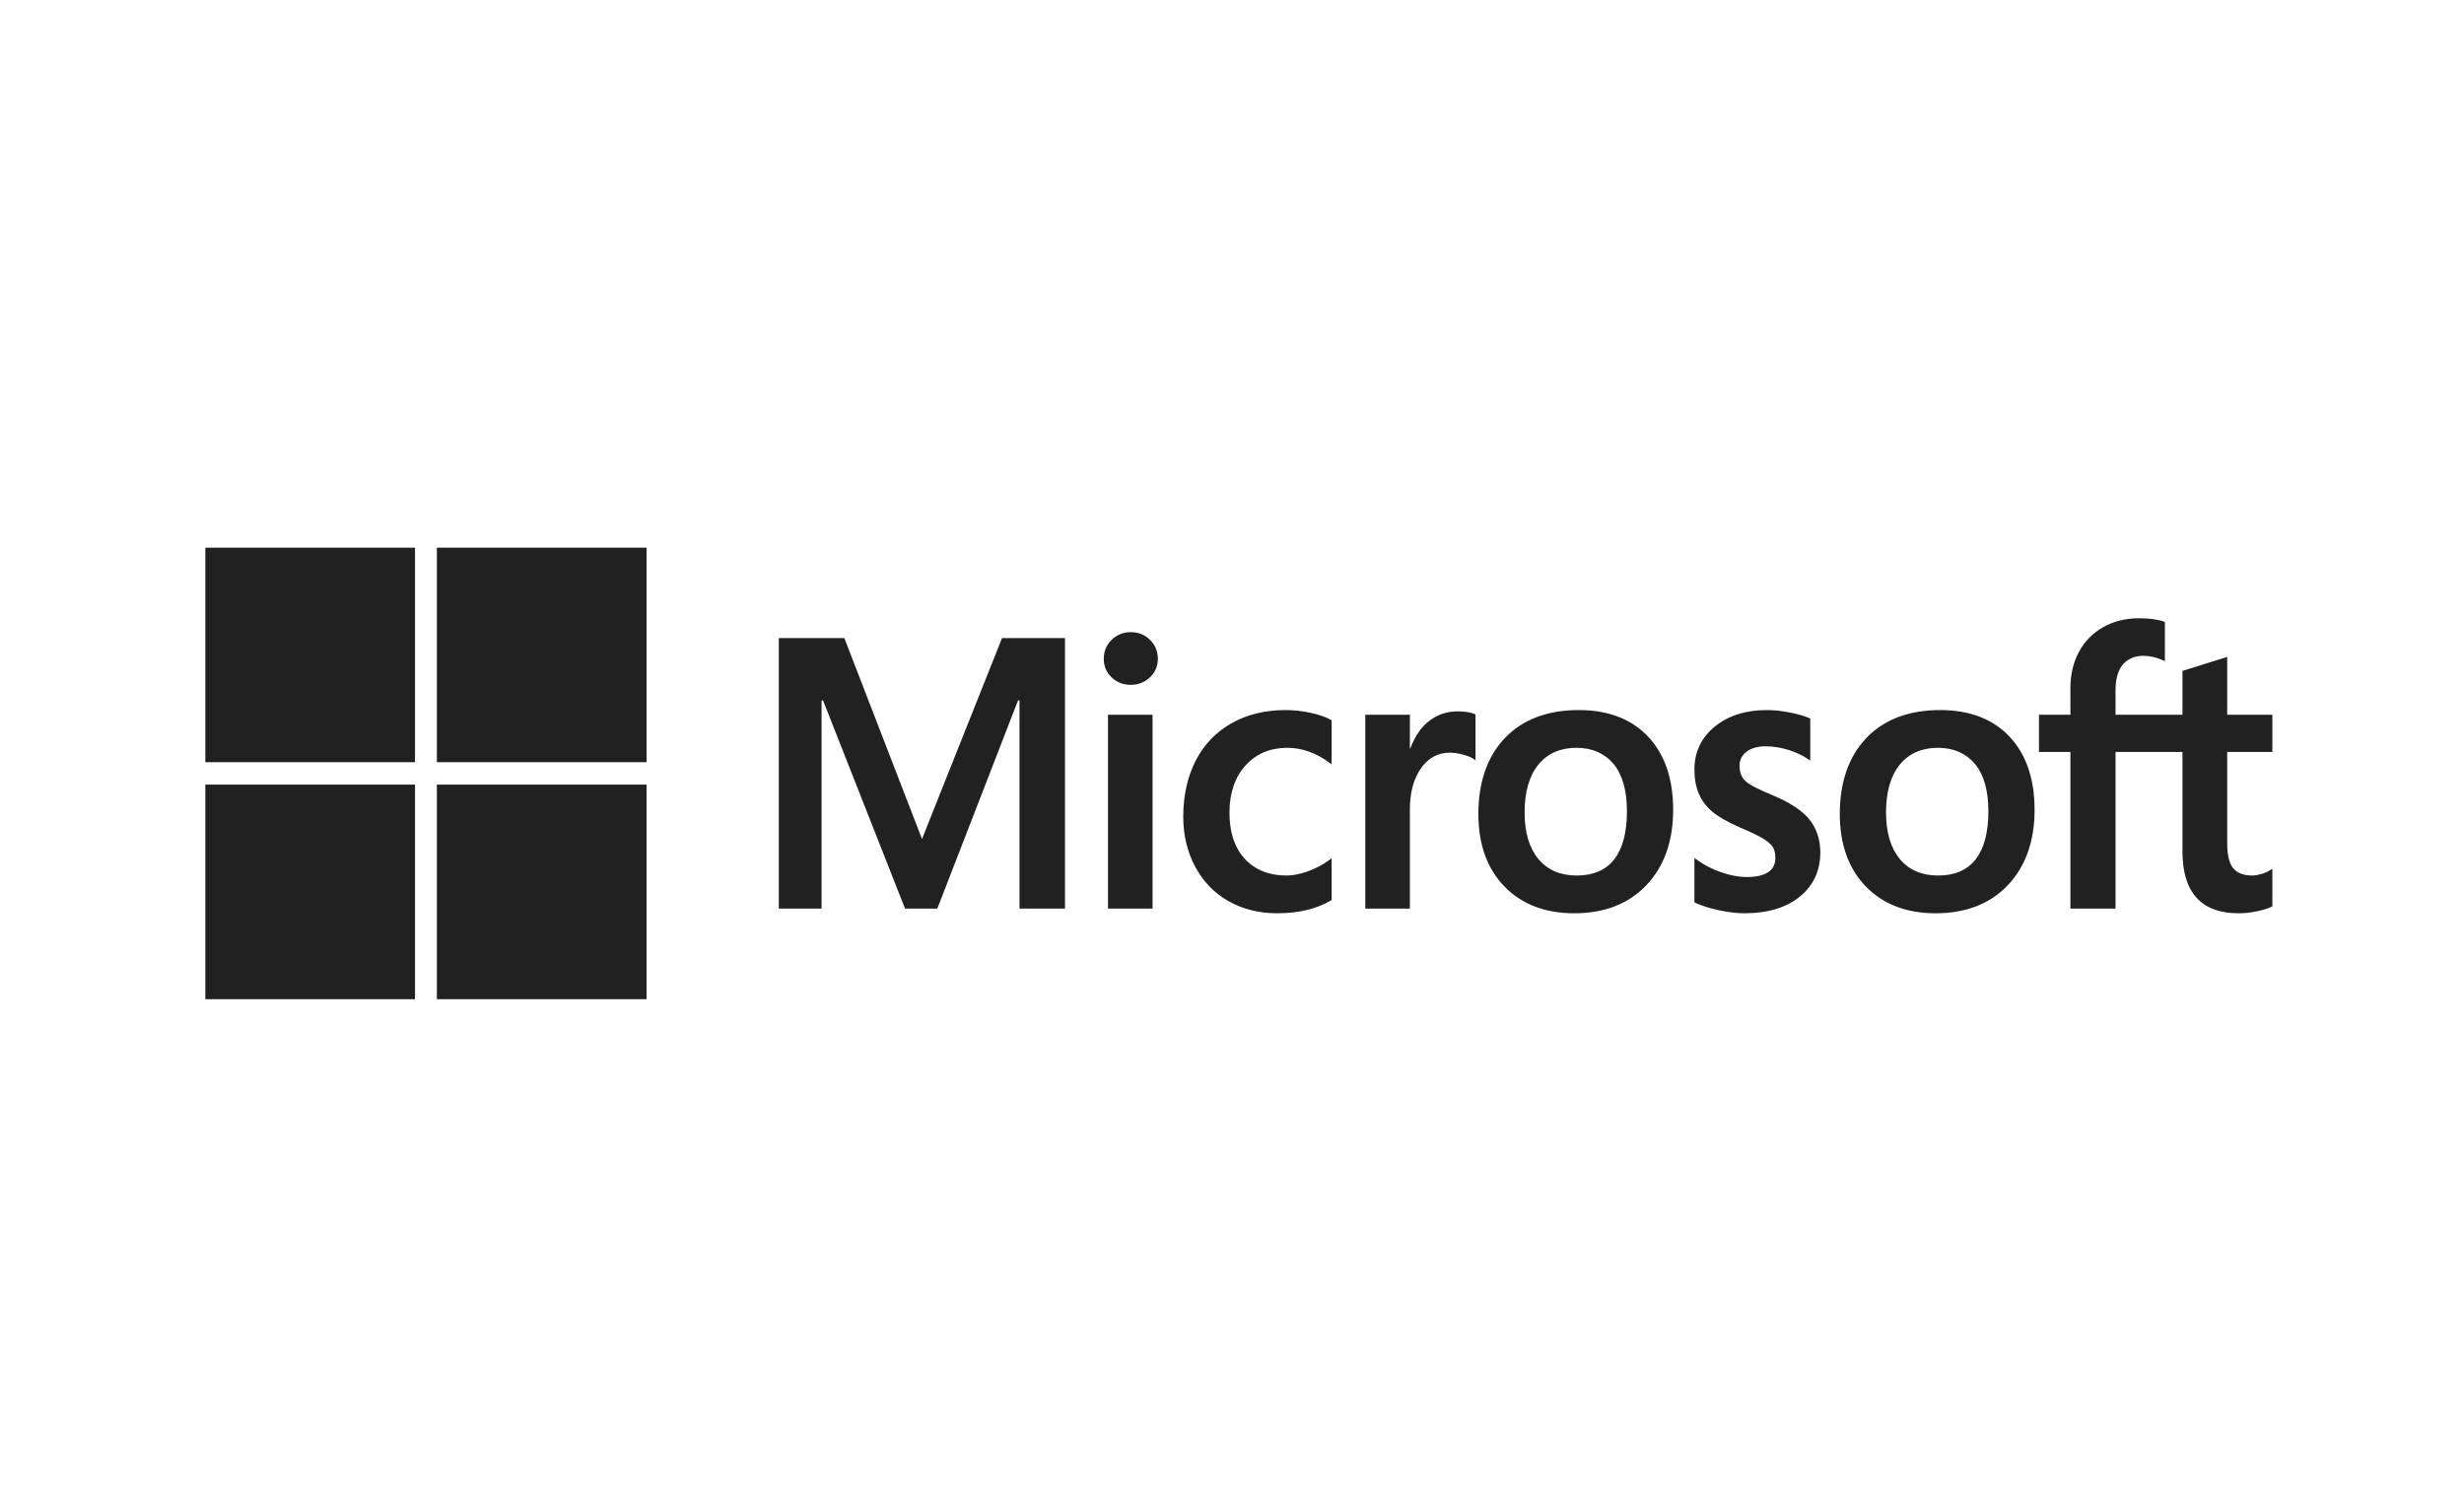 <svg width="180" height="110" viewBox="0 0 180 110" fill="none" xmlns="http://www.w3.org/2000/svg">
<g clip-path="url(#clip0_885_10289)">
<path d="M166 54.929V52.212H162.702V47.988L162.591 48.023L159.494 48.993L159.433 49.012V52.212H154.544V50.429C154.544 49.599 154.725 48.964 155.083 48.54C155.438 48.122 155.946 47.909 156.594 47.909C157.059 47.909 157.542 48.021 158.027 48.242L158.149 48.298V45.437L158.091 45.415C157.639 45.249 157.023 45.165 156.26 45.165C155.298 45.165 154.424 45.379 153.662 45.803C152.899 46.228 152.299 46.835 151.879 47.607C151.46 48.377 151.248 49.267 151.248 50.252V52.212H148.951V54.929H151.248V66.376H154.544V54.929H159.433V62.203C159.433 65.199 160.814 66.717 163.538 66.717C163.985 66.717 164.456 66.663 164.937 66.558C165.427 66.451 165.76 66.343 165.957 66.228L166 66.201V63.459L165.866 63.55C165.687 63.672 165.464 63.772 165.203 63.846C164.941 63.921 164.722 63.959 164.552 63.959C163.914 63.959 163.442 63.783 163.149 63.436C162.853 63.086 162.702 62.473 162.702 61.616V54.929H166ZM141.59 63.959C140.393 63.959 139.45 63.553 138.785 62.754C138.117 61.95 137.778 60.805 137.778 59.349C137.778 57.847 138.117 56.672 138.786 55.854C139.451 55.041 140.385 54.629 141.563 54.629C142.706 54.629 143.616 55.023 144.268 55.8C144.923 56.582 145.255 57.748 145.255 59.267C145.255 60.805 144.943 61.986 144.326 62.777C143.714 63.561 142.793 63.959 141.59 63.959ZM141.736 51.871C139.454 51.871 137.641 52.555 136.348 53.905C135.056 55.255 134.401 57.123 134.401 59.458C134.401 61.675 135.041 63.459 136.302 64.758C137.563 66.058 139.279 66.717 141.403 66.717C143.615 66.717 145.392 66.023 146.684 64.654C147.976 63.288 148.631 61.437 148.631 59.157C148.631 56.905 148.017 55.108 146.805 53.817C145.592 52.526 143.887 51.871 141.736 51.871ZM129.086 51.871C127.534 51.871 126.249 52.277 125.268 53.079C124.281 53.885 123.78 54.942 123.78 56.221C123.78 56.886 123.888 57.476 124.101 57.977C124.315 58.48 124.646 58.922 125.086 59.294C125.523 59.662 126.197 60.048 127.09 60.441C127.841 60.757 128.401 61.024 128.756 61.235C129.104 61.441 129.351 61.649 129.49 61.851C129.625 62.049 129.694 62.32 129.694 62.654C129.694 63.606 128.997 64.069 127.564 64.069C127.033 64.069 126.426 63.955 125.762 63.731C125.103 63.511 124.48 63.188 123.917 62.774L123.78 62.673V65.921L123.83 65.944C124.297 66.165 124.885 66.35 125.578 66.497C126.27 66.643 126.898 66.717 127.444 66.717C129.129 66.717 130.486 66.309 131.476 65.503C132.472 64.692 132.977 63.61 132.977 62.286C132.977 61.331 132.705 60.513 132.17 59.852C131.638 59.198 130.714 58.596 129.426 58.065C128.399 57.644 127.742 57.294 127.471 57.025C127.209 56.766 127.077 56.399 127.077 55.934C127.077 55.522 127.24 55.192 127.577 54.925C127.916 54.656 128.388 54.52 128.98 54.52C129.529 54.52 130.091 54.609 130.65 54.782C131.208 54.956 131.699 55.19 132.108 55.474L132.243 55.569V52.489L132.191 52.466C131.813 52.3 131.315 52.158 130.71 52.043C130.108 51.929 129.562 51.871 129.086 51.871ZM115.187 63.959C113.991 63.959 113.047 63.553 112.382 62.754C111.713 61.95 111.375 60.805 111.375 59.349C111.375 57.847 111.714 56.672 112.383 55.854C113.048 55.041 113.982 54.629 115.16 54.629C116.303 54.629 117.213 55.023 117.865 55.8C118.52 56.582 118.852 57.748 118.852 59.267C118.852 60.805 118.539 61.986 117.923 62.777C117.311 63.561 116.391 63.959 115.187 63.959ZM115.334 51.871C113.051 51.871 111.237 52.555 109.945 53.905C108.653 55.255 107.998 57.123 107.998 59.458C107.998 61.676 108.638 63.459 109.899 64.758C111.16 66.058 112.876 66.717 115 66.717C117.212 66.717 118.99 66.023 120.282 64.654C121.573 63.288 122.228 61.437 122.228 59.157C122.228 56.905 121.614 55.108 120.402 53.817C119.189 52.526 117.484 51.871 115.334 51.871ZM102.994 54.665V52.212H99.738V66.375H102.994V59.13C102.994 57.898 103.267 56.886 103.806 56.122C104.338 55.367 105.047 54.984 105.912 54.984C106.205 54.984 106.534 55.033 106.891 55.131C107.244 55.228 107.5 55.334 107.65 55.445L107.787 55.547V52.188L107.734 52.165C107.431 52.033 107.002 51.967 106.459 51.967C105.641 51.967 104.909 52.236 104.282 52.765C103.731 53.231 103.333 53.869 103.029 54.665H102.994ZM93.907 51.871C92.413 51.871 91.081 52.199 89.947 52.845C88.811 53.492 87.933 54.417 87.335 55.593C86.741 56.765 86.439 58.135 86.439 59.663C86.439 61.001 86.731 62.229 87.31 63.311C87.889 64.395 88.709 65.244 89.747 65.832C90.783 66.419 91.981 66.717 93.307 66.717C94.854 66.717 96.175 66.401 97.235 65.776L97.278 65.751V62.699L97.141 62.801C96.661 63.159 96.125 63.444 95.548 63.65C94.972 63.856 94.447 63.959 93.987 63.959C92.71 63.959 91.684 63.55 90.939 62.744C90.193 61.937 89.815 60.803 89.815 59.376C89.815 57.94 90.209 56.777 90.987 55.919C91.762 55.063 92.79 54.629 94.041 54.629C95.111 54.629 96.154 55 97.141 55.732L97.278 55.834V52.618L97.233 52.592C96.862 52.38 96.356 52.204 95.727 52.071C95.101 51.938 94.489 51.871 93.907 51.871ZM84.196 52.212H80.94V66.375H84.196V52.212ZM82.601 46.179C82.065 46.179 81.598 46.366 81.214 46.736C80.828 47.106 80.632 47.574 80.632 48.125C80.632 48.667 80.826 49.126 81.208 49.487C81.587 49.847 82.056 50.029 82.601 50.029C83.146 50.029 83.617 49.847 84.001 49.487C84.387 49.126 84.583 48.667 84.583 48.125C84.583 47.593 84.393 47.13 84.017 46.75C83.641 46.371 83.165 46.179 82.601 46.179ZM74.477 51.167V66.375H77.8V46.612H73.2L67.354 61.292L61.681 46.612H56.895V66.375H60.017V51.166H60.125L66.115 66.375H68.472L74.369 51.167H74.477Z" fill="#212121"/>
<path d="M30.318 55.682H15V40.009H30.318V55.682Z" fill="#212121"/>
<path d="M47.232 55.681H31.914V40.008H47.232V55.681Z" fill="#212121"/>
<path d="M30.318 72.992H15V57.319H30.318V72.992Z" fill="#212121"/>
<path d="M47.232 72.992H31.914V57.319H47.232V72.992Z" fill="#212121"/>
</g>
<defs>
<clipPath id="clip0_885_10289">
<rect width="151" height="33" fill="white" transform="translate(15 40)"/>
</clipPath>
</defs>
</svg>
